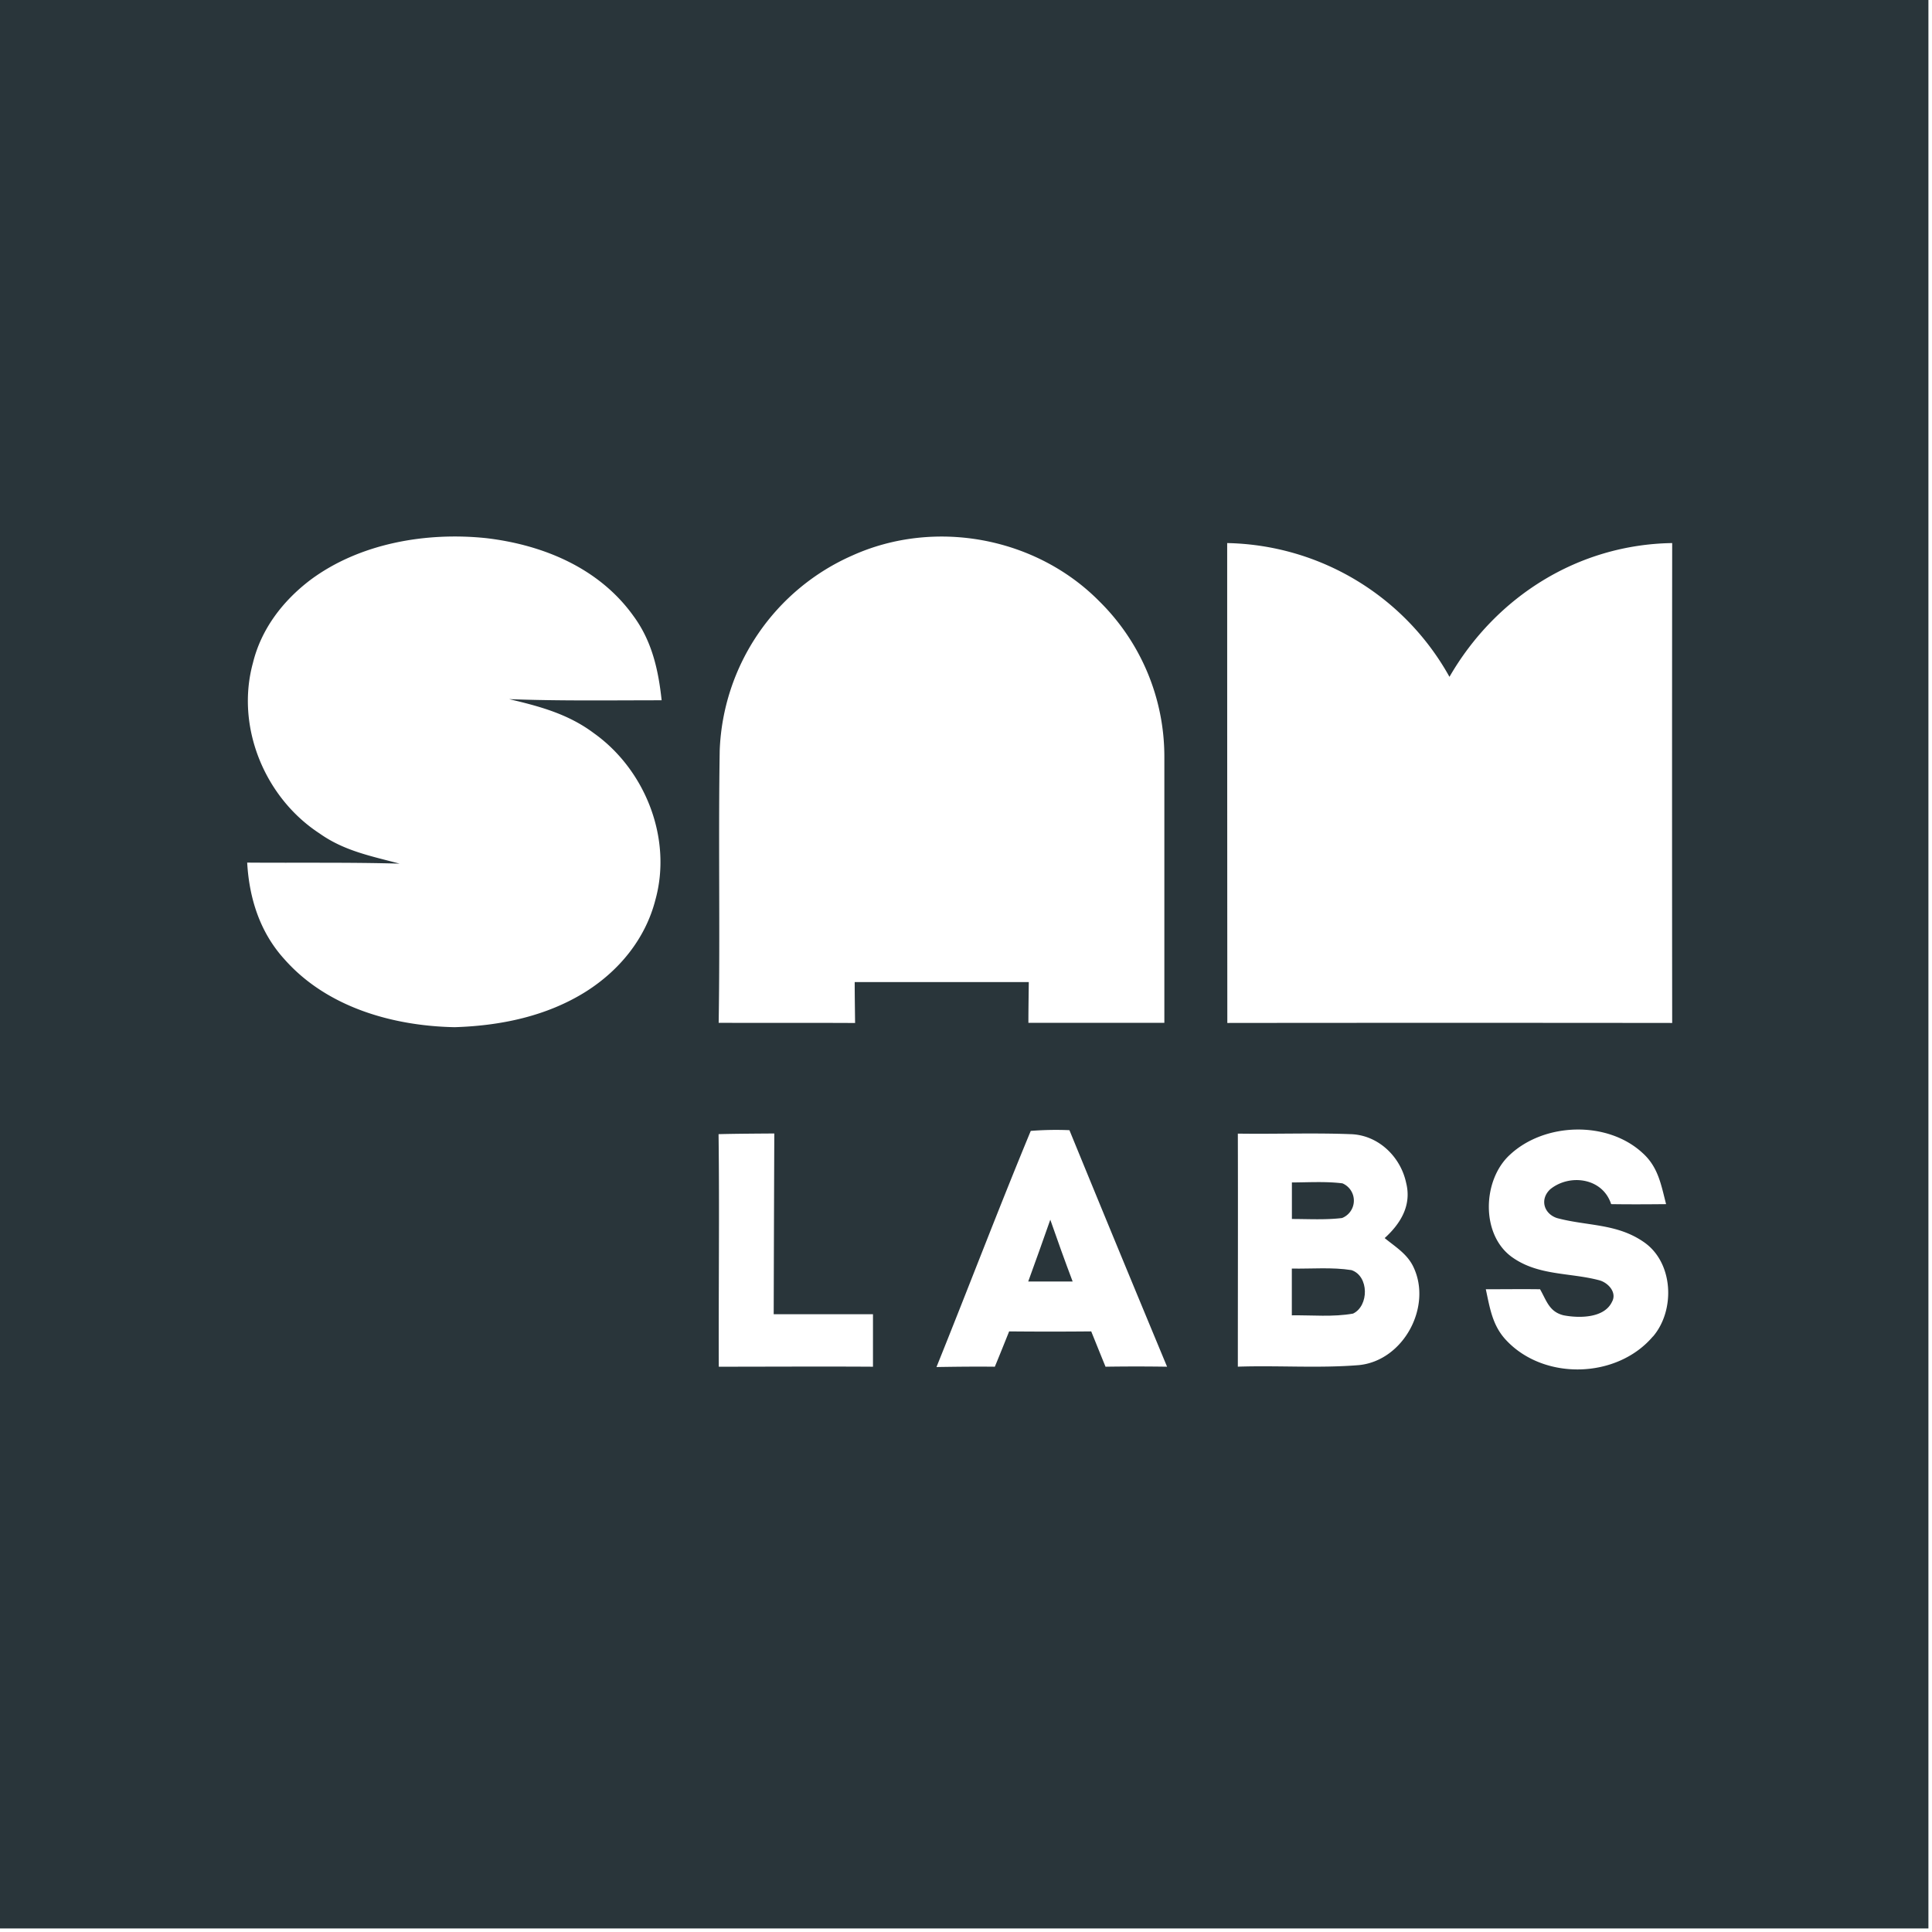 <svg xmlns="http://www.w3.org/2000/svg" viewBox="0 0 540 540"><defs><style>.cls-1{fill:#29353a;}</style></defs><title>samlabs</title><g id="Layer_2" data-name="Layer 2"><g id="Layer_1-2" data-name="Layer 1"><path class="cls-1" d="M0,539H539V0H0ZM379.86,381.55c-11.21.92-22.61.06-33.88.44,0-21.71.06-43.43,0-65.14,10.46.16,20.95-.25,31.41.15,7.74.16,14.06,6.22,15.63,13.61,1.58,6.26-1.51,11.36-6,15.44,3,2.45,6.28,4.41,8,8C400.39,365.11,392.34,380.29,379.86,381.55Zm82.13-8c-10,11.79-30.33,12.38-40.95,1.1-3.91-4.11-4.6-9-5.75-14.3,5.06,0,10.12-.07,15.16,0,1.84,3.21,2.55,6.29,6.57,7.28,4.23.82,11.36.88,13.54-3.77,1.44-2.57-1-5.29-3.48-6-8.18-2.2-17-1.24-24.32-6.39-8.94-6.23-8.46-21.61-.77-28.68,9.7-9.09,27.29-9.61,37.12-.52,4.39,3.94,5.17,8.89,6.57,14.29-5.13.05-10.24.08-15.36,0-2.37-7.37-11.59-8.55-17-4.18-3,2.77-1.85,6.86,1.89,8.08,8.39,2.25,16.66,1.46,24.2,6.67C467.77,352.82,468.31,366.23,462,373.58ZM343,151.79a72.66,72.66,0,0,1,62.13,37.39c13-22.5,36.09-37,62.25-37.39q-.07,67.08,0,134.13-62.16-.07-124.34,0Q343,218.86,343,151.79ZM309,382c-1.35-3.28-2.67-6.59-4-9.87q-11.48.11-22.94,0c-1.32,3.28-2.64,6.59-4,9.87-5.44-.06-10.88,0-16.31.09,8.85-21.93,17.3-44.18,26.35-66a88.58,88.58,0,0,1,10.81-.2Q312.47,349,326.2,382,317.58,381.87,309,382ZM201.16,209.74a62.11,62.11,0,0,1,37.1-54.49c23-10.37,51.27-5.14,69,12.81a60.94,60.94,0,0,1,18.18,43.41q0,37.17,0,74.42-19,0-38,0c0-3.8.07-7.6.11-11.4q-24.33,0-48.66,0c0,3.81.07,7.63.11,11.44-12.71-.07-25.42,0-38.13-.05C201.28,260.5,200.76,235.11,201.16,209.74Zm15.26,107.07q-.1,25.26-.17,50.52c9.29,0,19.75,0,27.75,0V382c-15-.09-28.69,0-43.1,0-.08-21.67.21-43.35-.06-65C206,316.87,211.25,316.85,216.42,316.81ZM89.3,232.94c-15.32-10-23.49-29.79-18.61-47.63C73,175.84,79,168,86.69,162.14c13.78-10.3,32.44-13.5,49.28-11.72,15.95,1.89,31.57,8.41,41.13,21.82,5.13,7,6.92,15,7.83,23.49-14.2,0-28.44.22-42.63-.32,8.52,2,16.53,4.16,23.66,9.5,14.4,10.23,22,29.47,17.21,46.65-2.77,10.78-10,19.62-19.32,25.54-11,6.94-23.9,9.6-36.79,10-17.34-.34-35.76-5.6-47.57-19-6.82-7.49-9.84-17-10.4-27,14.2.11,28.39-.11,42.59.29C103.69,239.26,96.2,237.84,89.3,232.94Z"/><path class="cls-1" d="M377.74,355c-5.44-.86-11.16-.33-16.67-.43q0,6.53,0,13.07c5.63-.08,11.57.52,17.12-.49C382.66,365,382.67,356.66,377.74,355Z"/><path class="cls-1" d="M375.11,340.44a5.24,5.24,0,0,0,.11-9.69c-4.65-.58-9.45-.27-14.13-.25,0,3.4,0,6.8,0,10.21C365.73,340.71,370.48,341,375.11,340.44Z"/><path class="cls-1" d="M287.39,358.19q6.21,0,12.42,0c-2.16-5.72-4.23-11.48-6.25-17.28C291.54,346.67,289.49,352.43,287.39,358.19Z"/></g></g></svg>
